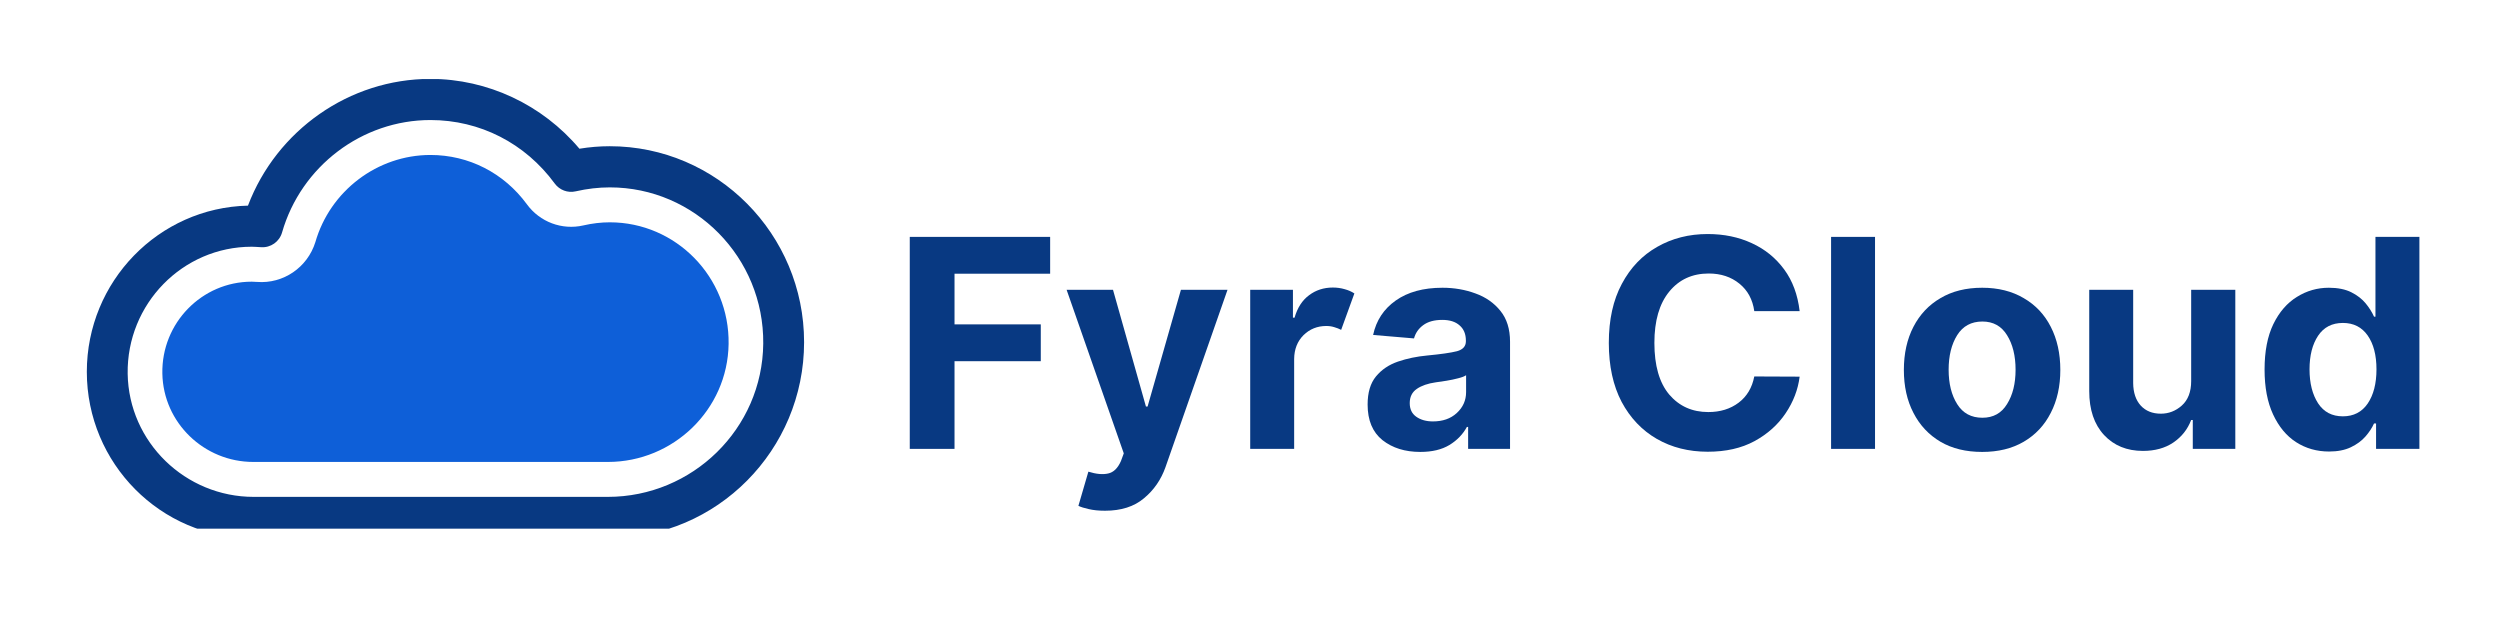 <svg xmlns="http://www.w3.org/2000/svg" xmlns:xlink="http://www.w3.org/1999/xlink" width="256" zoomAndPan="magnify" viewBox="0 0 192 48" height="64" preserveAspectRatio="xMidYMid meet" version="1.0"><defs><g/><clipPath id="id1"><path d="M 6.66 6.07 L 61.762 6.07 L 61.762 40.602 L 6.66 40.602 Z M 6.66 6.07 " clip-rule="nonzero"/></clipPath></defs><path fill="#0e5fd8" d="M 19.449 35.477 C 15.688 35.477 12.539 32.48 12.469 28.688 C 12.395 24.809 15.504 21.633 19.332 21.633 C 19.445 21.633 19.586 21.645 19.738 21.652 L 19.746 21.652 C 21.758 21.809 23.613 20.539 24.219 18.598 C 25.352 14.656 28.988 11.902 33.059 11.902 C 36 11.902 38.699 13.281 40.465 15.688 C 41.461 17.051 43.16 17.688 44.801 17.312 C 45.496 17.152 46.18 17.074 46.832 17.074 C 51.91 17.074 56.035 21.277 55.957 26.418 C 55.883 31.465 51.703 35.477 46.691 35.477 Z M 19.449 35.477 " fill-opacity="1" fill-rule="nonzero"/><g clip-path="url(#id1)"><path fill="#083982" d="M 46.832 41.32 L 19.332 41.32 C 12.348 41.32 6.668 35.594 6.668 28.555 C 6.668 21.613 12.191 15.949 19.043 15.793 C 21.242 10.004 26.836 6.059 33.055 6.059 C 37.453 6.059 41.66 8.047 44.5 11.422 C 45.285 11.293 46.062 11.23 46.828 11.23 C 55.059 11.23 61.754 17.98 61.754 26.277 C 61.754 34.57 55.059 41.32 46.832 41.32 Z M 19.332 18.949 C 14.031 18.949 9.727 23.34 9.805 28.703 C 9.887 33.973 14.25 38.16 19.48 38.16 L 46.68 38.16 C 53.172 38.16 58.555 32.934 58.617 26.391 C 58.684 19.785 53.367 14.391 46.832 14.391 C 45.98 14.391 45.098 14.492 44.211 14.695 C 43.605 14.836 42.973 14.598 42.602 14.094 C 40.332 10.996 36.855 9.219 33.059 9.219 C 27.809 9.219 23.125 12.766 21.664 17.848 C 21.461 18.566 20.785 19.039 20.047 18.984 C 19.742 18.969 19.539 18.949 19.332 18.949 Z M 19.332 18.949 " fill-opacity="1" fill-rule="nonzero"/></g><g fill="#083982" fill-opacity="1"><g transform="translate(68.448, 34.474)"><g><path d="M 1.422 0 L 1.422 -16.281 L 12.203 -16.281 L 12.203 -13.453 L 4.859 -13.453 L 4.859 -9.562 L 11.484 -9.562 L 11.484 -6.734 L 4.859 -6.734 L 4.859 0 Z M 1.422 0 "/></g></g></g><g fill="#083982" fill-opacity="1"><g transform="translate(81.54, 34.474)"><g><path d="M 3.328 4.75 C 2.836 4.75 2.422 4.707 2.078 4.625 C 1.742 4.551 1.477 4.469 1.281 4.375 L 2.047 1.75 C 2.648 1.938 3.156 1.984 3.562 1.891 C 3.977 1.805 4.305 1.488 4.547 0.938 L 4.766 0.344 L 0.375 -12.219 L 3.938 -12.219 L 6.469 -3.25 L 6.594 -3.25 L 9.156 -12.219 L 12.734 -12.219 L 7.969 1.406 C 7.625 2.375 7.07 3.172 6.312 3.797 C 5.562 4.43 4.566 4.75 3.328 4.75 Z M 3.328 4.75 "/></g></g></g><g fill="#083982" fill-opacity="1"><g transform="translate(94.657, 34.474)"><g><path d="M 1.359 0 L 1.359 -12.219 L 4.641 -12.219 L 4.641 -10.078 L 4.766 -10.078 C 4.984 -10.836 5.352 -11.41 5.875 -11.797 C 6.395 -12.191 7.004 -12.391 7.703 -12.391 C 8.023 -12.391 8.328 -12.348 8.609 -12.266 C 8.891 -12.191 9.141 -12.082 9.359 -11.938 L 8.344 -9.141 C 8.188 -9.223 8.016 -9.289 7.828 -9.344 C 7.641 -9.406 7.43 -9.438 7.203 -9.438 C 6.516 -9.438 5.93 -9.203 5.453 -8.734 C 4.984 -8.266 4.742 -7.656 4.734 -6.906 L 4.734 0 Z M 1.359 0 "/></g></g></g><g fill="#083982" fill-opacity="1"><g transform="translate(104.252, 34.474)"><g><path d="M 4.828 0.234 C 3.66 0.234 2.691 -0.066 1.922 -0.672 C 1.16 -1.285 0.781 -2.195 0.781 -3.406 C 0.781 -4.32 0.992 -5.039 1.422 -5.562 C 1.848 -6.082 2.41 -6.461 3.109 -6.703 C 3.805 -6.941 4.555 -7.098 5.359 -7.172 C 6.422 -7.273 7.18 -7.383 7.641 -7.5 C 8.098 -7.625 8.328 -7.879 8.328 -8.266 L 8.328 -8.312 C 8.328 -8.82 8.164 -9.211 7.844 -9.484 C 7.531 -9.766 7.086 -9.906 6.516 -9.906 C 5.898 -9.906 5.41 -9.77 5.047 -9.5 C 4.691 -9.238 4.457 -8.898 4.344 -8.484 L 1.203 -8.75 C 1.441 -9.863 2.02 -10.742 2.938 -11.391 C 3.863 -12.047 5.062 -12.375 6.531 -12.375 C 7.438 -12.375 8.281 -12.227 9.062 -11.938 C 9.852 -11.656 10.492 -11.207 10.984 -10.594 C 11.473 -9.988 11.719 -9.203 11.719 -8.234 L 11.719 0 L 8.5 0 L 8.5 -1.688 L 8.406 -1.688 C 8.102 -1.125 7.656 -0.66 7.062 -0.297 C 6.477 0.055 5.734 0.234 4.828 0.234 Z M 5.797 -2.109 C 6.547 -2.109 7.156 -2.32 7.625 -2.75 C 8.102 -3.188 8.344 -3.723 8.344 -4.359 L 8.344 -5.656 C 8.219 -5.57 8.016 -5.492 7.734 -5.422 C 7.453 -5.348 7.156 -5.285 6.844 -5.234 C 6.531 -5.191 6.25 -5.148 6 -5.109 C 5.406 -5.023 4.926 -4.859 4.562 -4.609 C 4.195 -4.359 4.016 -3.992 4.016 -3.516 C 4.016 -3.055 4.18 -2.707 4.516 -2.469 C 4.859 -2.227 5.285 -2.109 5.797 -2.109 Z M 5.797 -2.109 "/></g></g></g><g fill="#083982" fill-opacity="1"><g transform="translate(117.241, 34.474)"><g/></g></g><g fill="#083982" fill-opacity="1"><g transform="translate(122.432, 34.474)"><g><path d="M 15.781 -10.578 L 12.297 -10.578 C 12.172 -11.473 11.789 -12.176 11.156 -12.688 C 10.52 -13.207 9.734 -13.469 8.797 -13.469 C 7.535 -13.469 6.523 -13.004 5.766 -12.078 C 5.004 -11.148 4.625 -9.836 4.625 -8.141 C 4.625 -6.398 5.004 -5.078 5.766 -4.172 C 6.535 -3.273 7.535 -2.828 8.766 -2.828 C 9.68 -2.828 10.457 -3.066 11.094 -3.547 C 11.727 -4.023 12.129 -4.695 12.297 -5.562 L 15.781 -5.547 C 15.656 -4.555 15.297 -3.617 14.703 -2.734 C 14.117 -1.859 13.32 -1.145 12.312 -0.594 C 11.312 -0.051 10.113 0.219 8.719 0.219 C 7.258 0.219 5.957 -0.109 4.812 -0.766 C 3.676 -1.422 2.773 -2.367 2.109 -3.609 C 1.453 -4.859 1.125 -6.367 1.125 -8.141 C 1.125 -9.922 1.457 -11.43 2.125 -12.672 C 2.789 -13.922 3.695 -14.867 4.844 -15.516 C 5.988 -16.172 7.281 -16.5 8.719 -16.5 C 9.969 -16.5 11.098 -16.266 12.109 -15.797 C 13.117 -15.336 13.945 -14.664 14.594 -13.781 C 15.238 -12.906 15.633 -11.836 15.781 -10.578 Z M 15.781 -10.578 "/></g></g></g><g fill="#083982" fill-opacity="1"><g transform="translate(139.268, 34.474)"><g><path d="M 4.734 -16.281 L 4.734 0 L 1.359 0 L 1.359 -16.281 Z M 4.734 -16.281 "/></g></g></g><g fill="#083982" fill-opacity="1"><g transform="translate(145.358, 34.474)"><g><path d="M 6.875 0.234 C 5.633 0.234 4.566 -0.023 3.672 -0.547 C 2.773 -1.078 2.082 -1.816 1.594 -2.766 C 1.102 -3.711 0.859 -4.812 0.859 -6.062 C 0.859 -7.32 1.102 -8.426 1.594 -9.375 C 2.082 -10.32 2.773 -11.055 3.672 -11.578 C 4.566 -12.109 5.633 -12.375 6.875 -12.375 C 8.102 -12.375 9.164 -12.109 10.062 -11.578 C 10.969 -11.055 11.66 -10.32 12.141 -9.375 C 12.629 -8.426 12.875 -7.32 12.875 -6.062 C 12.875 -4.812 12.629 -3.711 12.141 -2.766 C 11.66 -1.816 10.969 -1.078 10.062 -0.547 C 9.164 -0.023 8.102 0.234 6.875 0.234 Z M 6.891 -2.391 C 7.723 -2.391 8.352 -2.738 8.781 -3.438 C 9.219 -4.133 9.438 -5.016 9.438 -6.078 C 9.438 -7.148 9.219 -8.035 8.781 -8.734 C 8.352 -9.43 7.723 -9.781 6.891 -9.781 C 6.035 -9.781 5.391 -9.43 4.953 -8.734 C 4.516 -8.035 4.297 -7.148 4.297 -6.078 C 4.297 -5.016 4.516 -4.133 4.953 -3.438 C 5.391 -2.738 6.035 -2.391 6.891 -2.391 Z M 6.891 -2.391 "/></g></g></g><g fill="#083982" fill-opacity="1"><g transform="translate(159.094, 34.474)"><g><path d="M 9.188 -5.203 L 9.188 -12.219 L 12.578 -12.219 L 12.578 0 L 9.312 0 L 9.312 -2.219 L 9.188 -2.219 C 8.914 -1.5 8.457 -0.922 7.812 -0.484 C 7.176 -0.055 6.398 0.156 5.484 0.156 C 4.254 0.156 3.258 -0.25 2.5 -1.062 C 1.738 -1.883 1.359 -3.008 1.359 -4.438 L 1.359 -12.219 L 4.734 -12.219 L 4.734 -5.047 C 4.742 -4.316 4.938 -3.742 5.312 -3.328 C 5.695 -2.91 6.211 -2.703 6.859 -2.703 C 7.461 -2.703 8 -2.91 8.469 -3.328 C 8.945 -3.754 9.188 -4.379 9.188 -5.203 Z M 9.188 -5.203 "/></g></g></g><g fill="#083982" fill-opacity="1"><g transform="translate(173.013, 34.474)"><g><path d="M 5.859 0.203 C 4.922 0.203 4.078 -0.035 3.328 -0.516 C 2.586 -0.992 2 -1.703 1.562 -2.641 C 1.125 -3.578 0.906 -4.727 0.906 -6.094 C 0.906 -7.488 1.129 -8.648 1.578 -9.578 C 2.035 -10.516 2.641 -11.211 3.391 -11.672 C 4.141 -12.141 4.957 -12.375 5.844 -12.375 C 6.531 -12.375 7.102 -12.258 7.562 -12.031 C 8.02 -11.801 8.391 -11.516 8.672 -11.172 C 8.953 -10.828 9.164 -10.488 9.312 -10.156 L 9.422 -10.156 L 9.422 -16.281 L 12.797 -16.281 L 12.797 0 L 9.469 0 L 9.469 -1.953 L 9.312 -1.953 C 9.164 -1.617 8.945 -1.285 8.656 -0.953 C 8.363 -0.617 7.988 -0.344 7.531 -0.125 C 7.07 0.094 6.516 0.203 5.859 0.203 Z M 6.922 -2.5 C 7.742 -2.5 8.379 -2.828 8.828 -3.484 C 9.273 -4.141 9.5 -5.016 9.5 -6.109 C 9.5 -7.203 9.273 -8.066 8.828 -8.703 C 8.379 -9.348 7.742 -9.672 6.922 -9.672 C 6.086 -9.672 5.453 -9.344 5.016 -8.688 C 4.578 -8.031 4.359 -7.172 4.359 -6.109 C 4.359 -5.047 4.578 -4.176 5.016 -3.5 C 5.453 -2.832 6.086 -2.5 6.922 -2.5 Z M 6.922 -2.5 "/></g></g></g></svg>